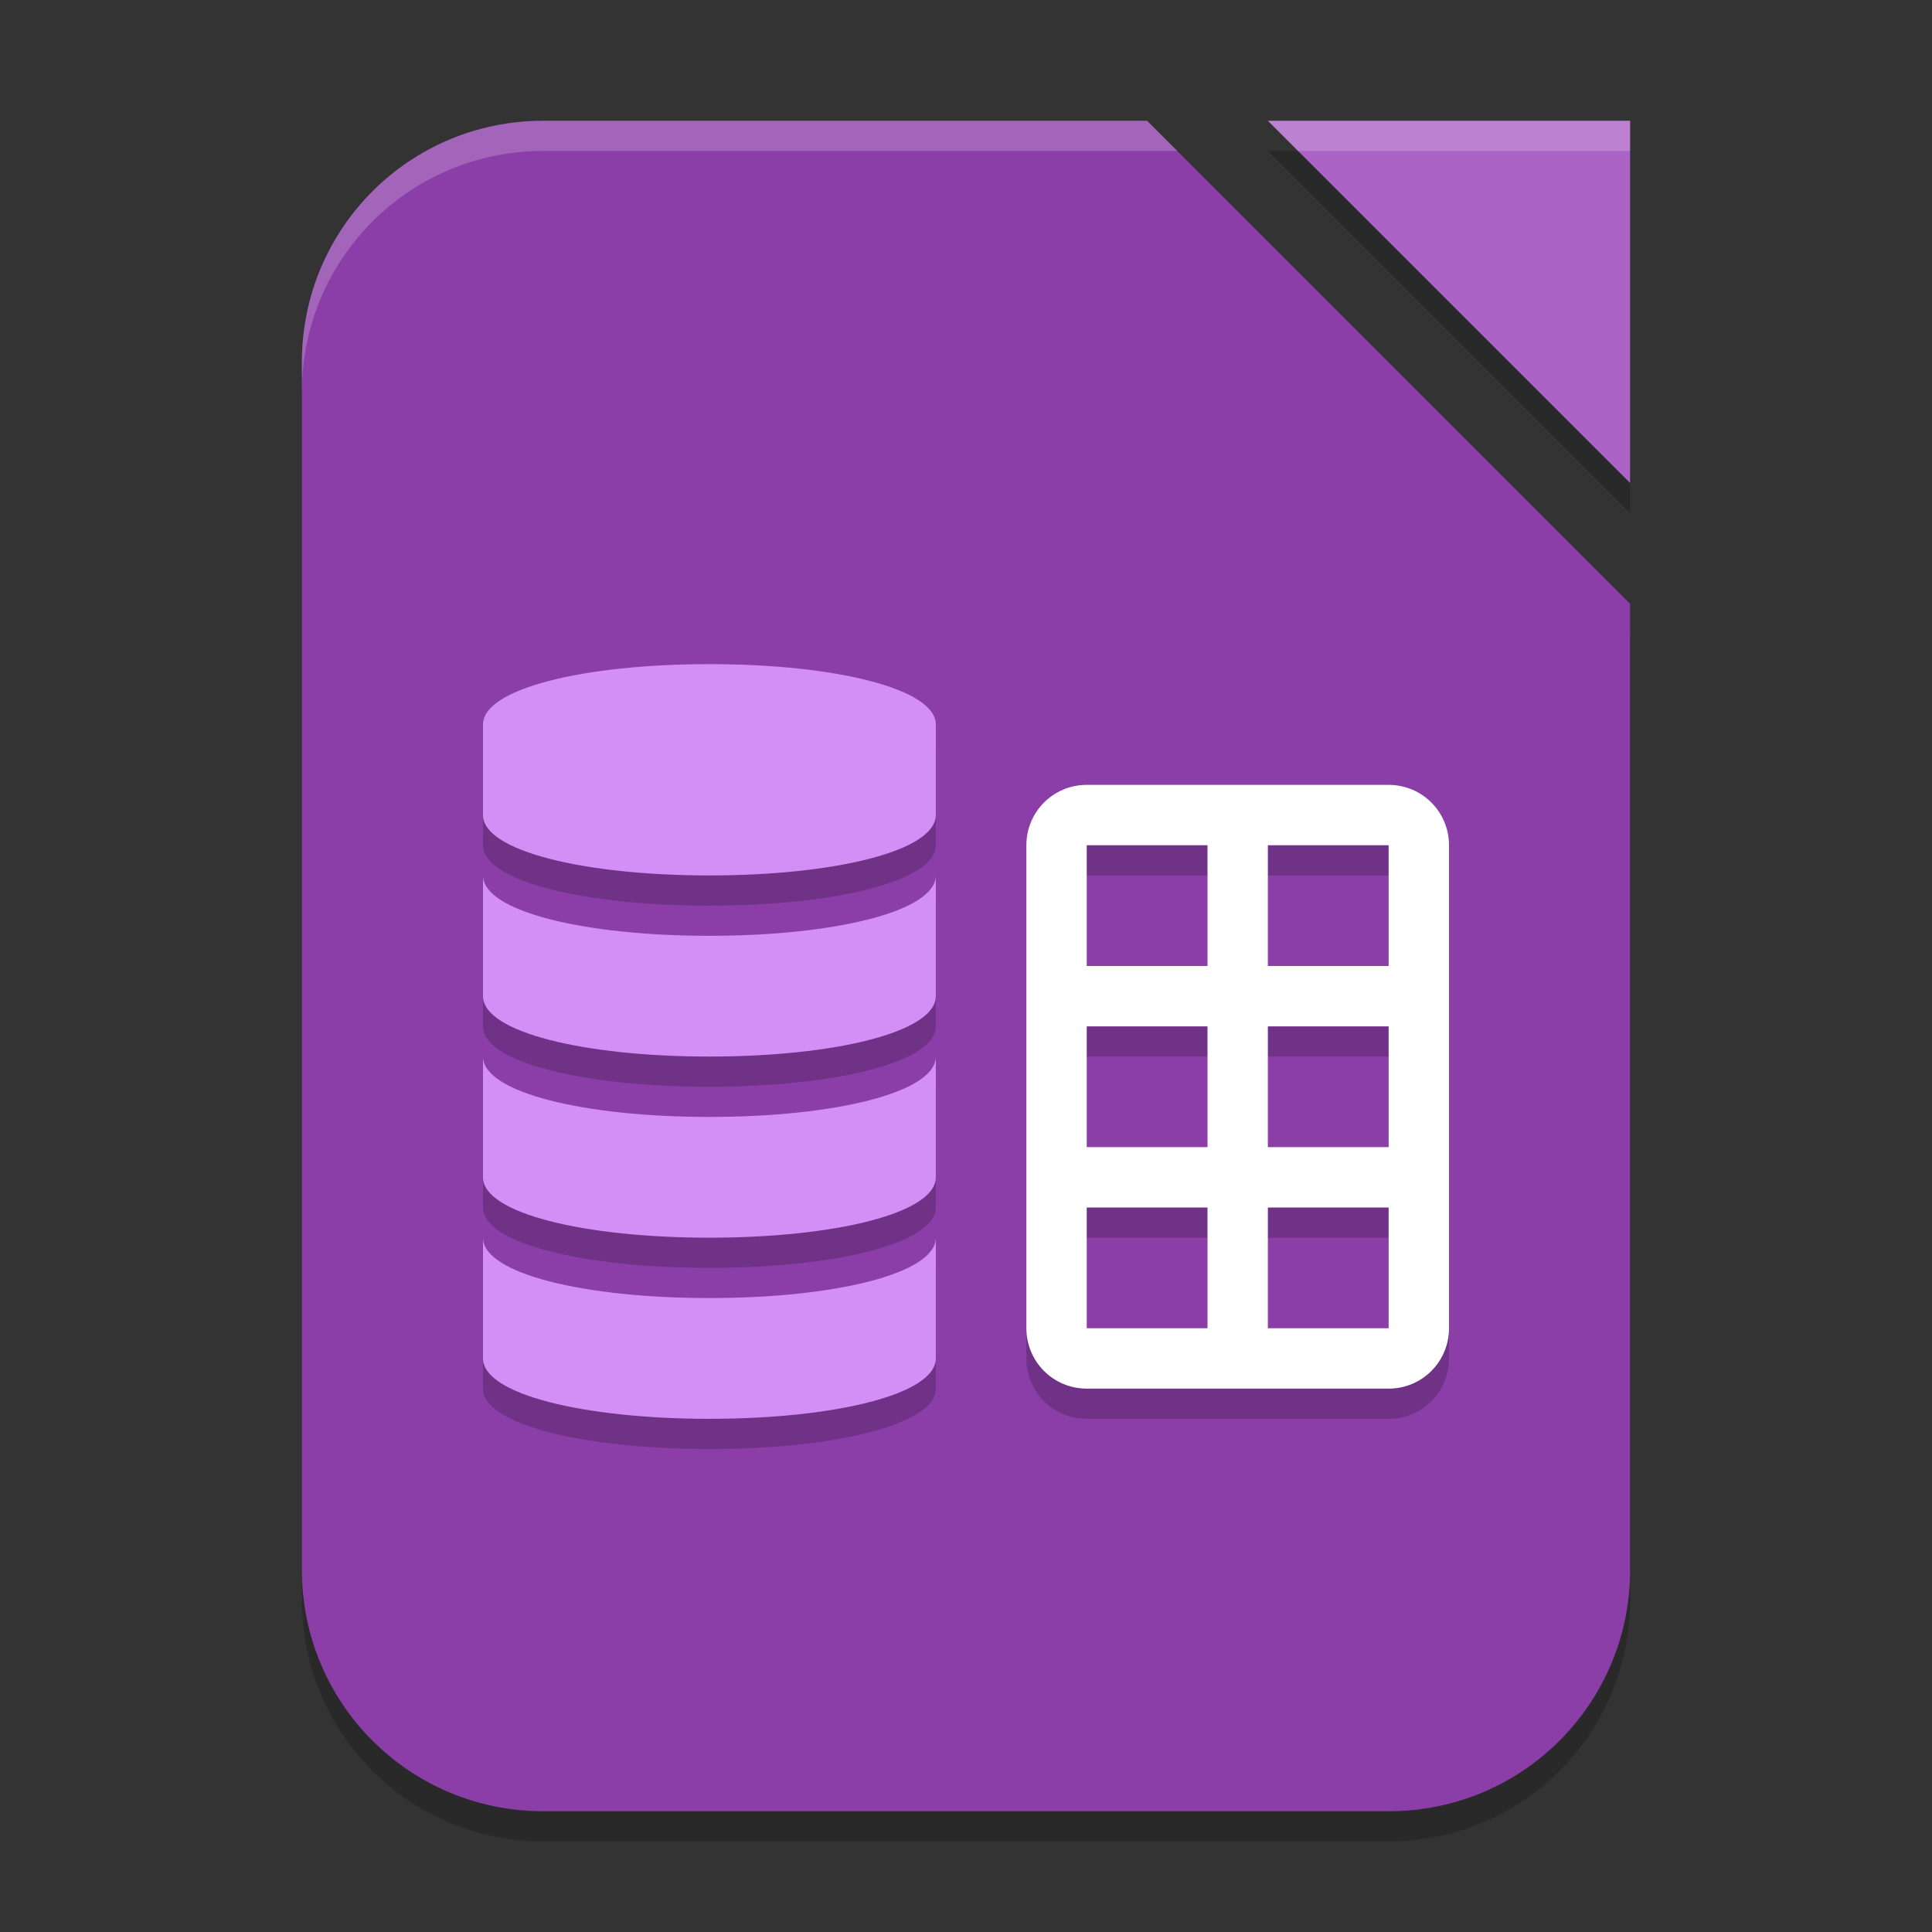 <?xml version="1.0" encoding="UTF-8" standalone="no"?>
<!-- Created with Inkscape (http://www.inkscape.org/) -->

<svg
   width="64"
   height="64"
   viewBox="0 0 64 64"
   version="1.1"
   id="svg5"
   inkscape:version="1.2.2 (1:1.2.2+202305151914+b0a8486541)"
   sodipodi:docname="libreoffice-base.svg"
   xmlns:inkscape="http://www.inkscape.org/namespaces/inkscape"
   xmlns:sodipodi="http://sodipodi.sourceforge.net/DTD/sodipodi-0.dtd"
   xmlns="http://www.w3.org/2000/svg"
   xmlns:svg="http://www.w3.org/2000/svg">
  <rect x="0" y="0" width="64" height="64" fill="#333333" stroke="none"/>
  <sodipodi:namedview
     id="namedview7"
     pagecolor="#ffffff"
     bordercolor="#000000"
     borderopacity="0.25"
     inkscape:showpageshadow="2"
     inkscape:pageopacity="0.0"
     inkscape:pagecheckerboard="0"
     inkscape:deskcolor="#d1d1d1"
     inkscape:document-units="px"
     showgrid="false"
     inkscape:zoom="12.96875"
     inkscape:cx="32"
     inkscape:cy="32"
     inkscape:window-width="1920"
     inkscape:window-height="1008"
     inkscape:window-x="0"
     inkscape:window-y="0"
     inkscape:window-maximized="1"
     inkscape:current-layer="svg5" />
  <defs
     id="defs2" />
  <path
     d="M 42,5 H 54 V 17 Z M 18,5 h 20 l 16,16 v 32 c 0,4.432 -3.568,8 -8,8 H 18 c -4.432,0 -8,-3.568 -8,-8 V 13 c 0,-4.432 3.568,-8 8,-8 z"
     style="opacity:0.2;fill:#000000;stroke-width:1;stroke-linecap:square"
     id="path1115"
     sodipodi:nodetypes="ccccsccssssss" />
  <path
     d="m 18,4 h 20 l 16,16 v 32 c 0,4.432 -3.568,8 -8,8 H 18 c -4.432,0 -8,-3.568 -8,-8 V 12 c 0,-4.432 3.568,-8 8,-8 z"
     style="opacity:1;fill:#8b3ea7;fill-opacity:1;stroke-width:1;stroke-linecap:square"
     id="path1004" />
  <path
     d="M 42,4 H 54 V 16 Z"
     style="fill:#ab63c5;fill-opacity:1;stroke-width:0.75;stroke-linecap:square"
     id="path1087" />
  <path
     d="M 23.5,23 C 19.358,23 16,23.808 16,25 v 3 c 0,1.192 3.358,2 7.5,2 4.142,0 7.5,-0.808 7.5,-2 v -3 c 0,-1.192 -3.358,-2 -7.5,-2 z M 36,27 c -1.108,0 -2,0.892 -2,2 v 16 c 0,1.108 0.892,2 2,2 h 10 c 1.108,0 2,-0.892 2,-2 V 29 c 0,-1.108 -0.892,-2 -2,-2 z m 0,2 h 4 v 4 h -4 z m 6,0 h 4 v 4 h -4 z m -26,1 v 4 c 0,1.192 3.358,2 7.5,2 4.142,0 7.5,-0.808 7.5,-2 v -4 c 0,1.192 -3.358,2 -7.5,2 C 19.358,32 16,31.192 16,30 Z m 20,5 h 4 v 4 h -4 z m 6,0 h 4 v 4 h -4 z m -26,1 v 4 c 0,1.192 3.358,2 7.5,2 4.142,0 7.5,-0.808 7.5,-2 v -4 c 0,1.192 -3.358,2 -7.5,2 C 19.358,38 16,37.192 16,36 Z m 20,5 h 4 v 4 h -4 z m 6,0 h 4 v 4 h -4 z m -26,1 v 4 c 0,1.192 3.358,2 7.5,2 4.142,0 7.5,-0.808 7.5,-2 v -4 c 0,1.192 -3.358,2 -7.5,2 C 19.358,44 16,43.192 16,42 Z"
     style="opacity:0.2;fill:#000000;fill-opacity:1;stroke-width:1.936;stroke-linecap:round;stroke-linejoin:round"
     id="path2466" />
  <path
     d="M 23.5,22 C 19.358,22 16,22.808 16,24 v 3 c 0,1.192 3.358,2 7.5,2 4.142,0 7.5,-0.808 7.5,-2 v -3 c 0,-1.192 -3.358,-2 -7.5,-2 z M 16,29 v 4 c 0,1.192 3.358,2 7.5,2 4.142,0 7.5,-0.808 7.5,-2 v -4 c 0,1.192 -3.358,2 -7.5,2 C 19.358,31 16,30.192 16,29 Z m 0,6 v 4 c 0,1.192 3.358,2 7.5,2 4.142,0 7.5,-0.808 7.5,-2 v -4 c 0,1.192 -3.358,2 -7.5,2 C 19.358,37 16,36.192 16,35 Z m 0,6 v 4 c 0,1.192 3.358,2 7.5,2 4.142,0 7.5,-0.808 7.5,-2 v -4 c 0,1.192 -3.358,2 -7.5,2 C 19.358,43 16,42.192 16,41 Z"
     style="fill:#d48ff7;fill-opacity:1;stroke-width:1.936;stroke-linecap:round;stroke-linejoin:round"
     id="path2438" />
  <path
     d="m 36,26 c -1.108,0 -2,0.892 -2,2 v 16 c 0,1.108 0.892,2 2,2 h 10 c 1.108,0 2,-0.892 2,-2 V 28 c 0,-1.108 -0.892,-2 -2,-2 z m 0,2 h 4 v 4 h -4 z m 6,0 h 4 v 4 h -4 z m -6,6 h 4 v 4 h -4 z m 6,0 h 4 v 4 h -4 z m -6,6 h 4 v 4 h -4 z m 6,0 h 4 v 4 h -4 z"
     style="fill:#ffffff"
     id="path2410" />
  <path
     id="path2508"
     style="opacity:0.2;fill:#ffffff;stroke-width:1;stroke-linecap:square"
     d="m 18,4 c -4.432,0 -8,3.568 -8,8 v 1 C 10,8.568 13.568,5 18,5 H 39 L 38,4 Z m 24,0 1,1 H 54 V 4 Z" />
</svg>
